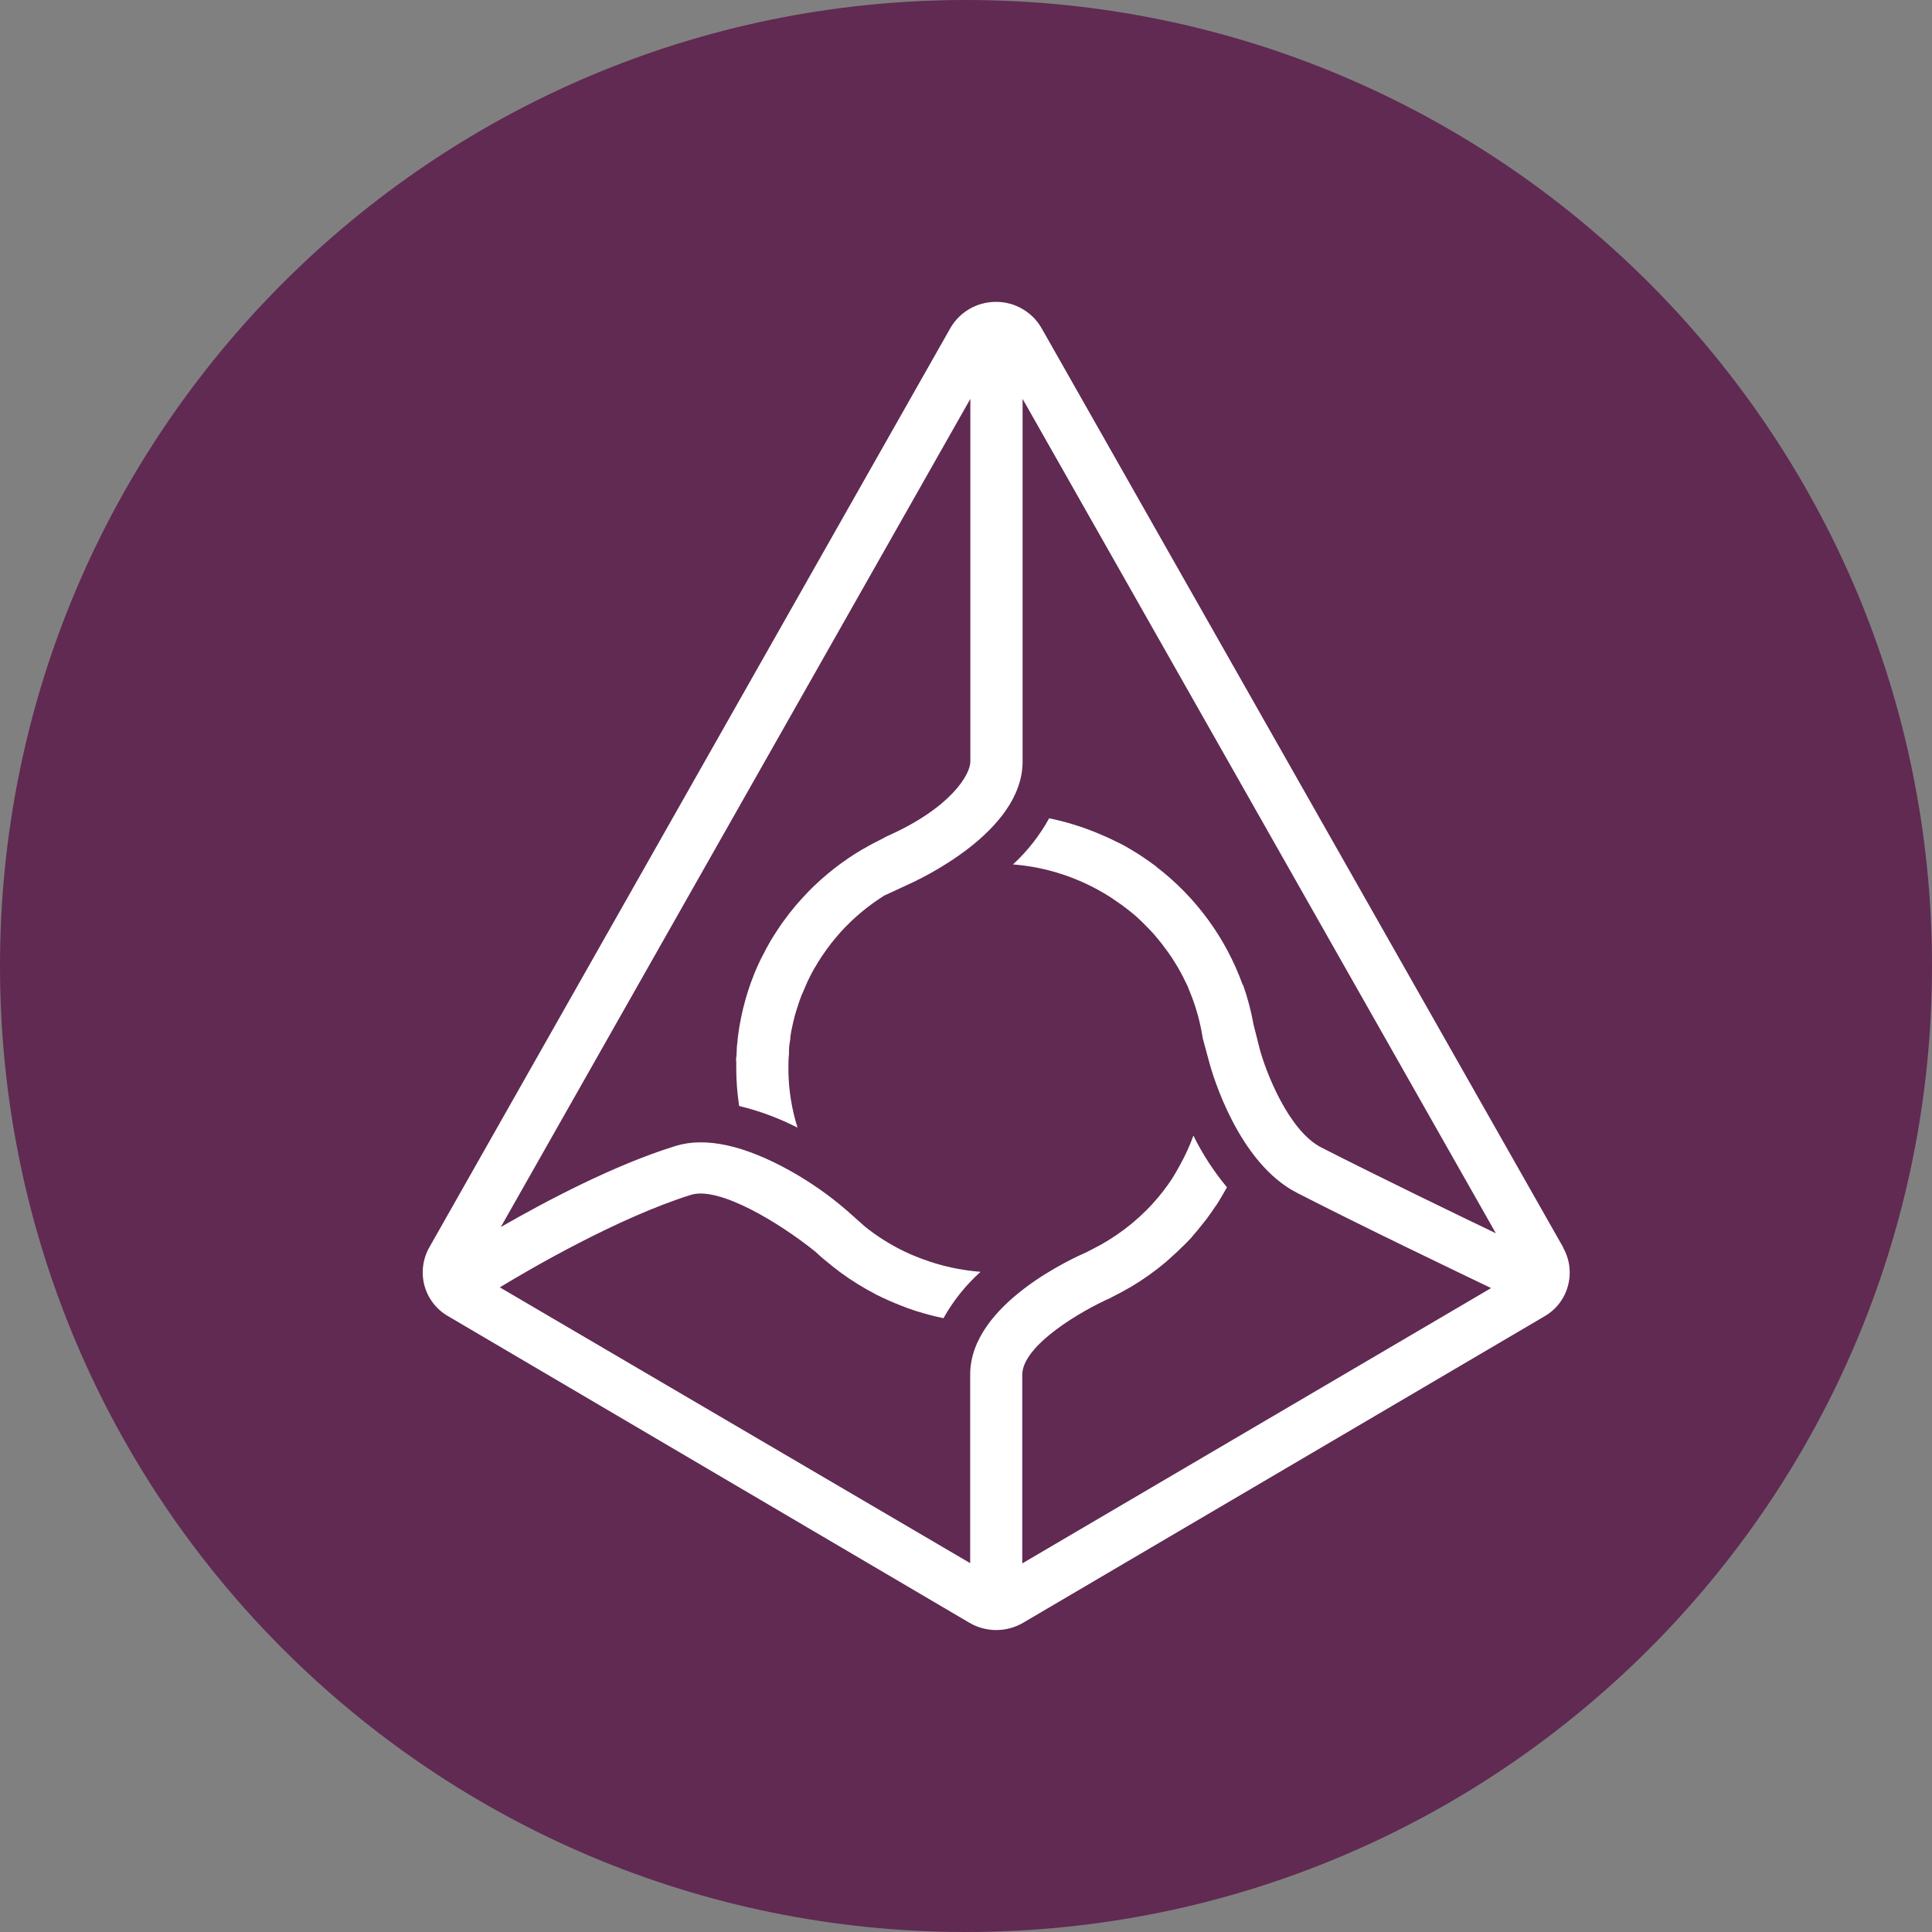 <svg width="24" height="24" viewBox="0 0 24 24" fill="none" xmlns="http://www.w3.org/2000/svg">
<rect x="0" y="0" width="24" height="24" fill="#808080" stroke="none"/>
<path d="M12 24C18.627 24 24 18.627 24 12C24 5.373 18.627 0 12 0C5.373 0 0 5.373 0 12C0 18.627 5.373 24 12 24Z" fill="#602A52"/>
<path fill-rule="evenodd" clip-rule="evenodd" d="M15.437 12.234C15.228 11.652 14.855 11.143 14.364 10.767L14.359 10.761C14.307 10.722 14.253 10.684 14.199 10.648L14.188 10.64C14.135 10.605 14.08 10.571 14.025 10.539L14.01 10.53C13.956 10.498 13.9 10.47 13.843 10.444L13.826 10.435C13.768 10.407 13.709 10.381 13.649 10.356L13.63 10.348C13.437 10.268 13.237 10.207 13.033 10.165C12.915 10.379 12.764 10.572 12.584 10.738C13.005 10.771 13.412 10.906 13.77 11.13L13.79 11.142L13.889 11.21L13.934 11.241C13.964 11.264 13.992 11.286 14.023 11.309L14.073 11.349C14.1 11.371 14.125 11.394 14.15 11.417L14.201 11.466L14.271 11.537L14.322 11.591L14.384 11.664L14.433 11.725L14.489 11.8C14.508 11.825 14.521 11.844 14.536 11.866C14.551 11.887 14.57 11.916 14.586 11.942L14.63 12.014C14.643 12.038 14.659 12.065 14.673 12.091C14.688 12.116 14.7 12.143 14.713 12.17C14.726 12.197 14.739 12.22 14.75 12.245C14.764 12.278 14.778 12.312 14.791 12.346C14.862 12.523 14.912 12.709 14.941 12.898L15.023 13.201C15.057 13.327 15.376 14.443 16.114 14.819C16.961 15.253 18.082 15.789 18.523 16.001L12.699 19.421V17.078C12.699 16.708 13.449 16.275 13.796 16.123L13.816 16.111C13.888 16.076 13.959 16.038 14.027 15.998L14.056 15.982C14.206 15.892 14.349 15.79 14.483 15.677L14.519 15.645L14.56 15.608C14.603 15.57 14.644 15.531 14.684 15.491L14.705 15.471C14.749 15.427 14.794 15.385 14.833 15.333L14.87 15.291C14.902 15.252 14.934 15.212 14.965 15.172L14.992 15.138C15.029 15.088 15.064 15.037 15.098 14.986L15.11 14.971C15.157 14.898 15.198 14.825 15.242 14.749C15.078 14.552 14.938 14.337 14.825 14.107C14.778 14.237 14.72 14.363 14.652 14.484C14.623 14.537 14.594 14.588 14.563 14.637L14.55 14.657C14.522 14.699 14.492 14.741 14.461 14.781L14.434 14.816C14.404 14.855 14.372 14.893 14.338 14.93L14.32 14.951C14.104 15.188 13.844 15.383 13.556 15.525L13.502 15.553C13.354 15.618 12.052 16.195 12.052 17.074V19.418L6.209 15.992C6.585 15.763 7.683 15.124 8.586 14.842C8.939 14.735 9.689 15.197 10.114 15.537L10.14 15.559C10.196 15.612 10.255 15.662 10.317 15.71L10.338 15.728C10.473 15.836 10.617 15.933 10.768 16.018L10.869 16.073L10.889 16.084C10.988 16.133 11.088 16.178 11.191 16.218L11.236 16.235L11.266 16.247C11.414 16.301 11.566 16.343 11.72 16.375C11.841 16.159 11.997 15.964 12.181 15.799C11.935 15.78 11.692 15.727 11.461 15.641L11.421 15.626L11.345 15.595L11.306 15.579L11.231 15.544C11.059 15.461 10.897 15.359 10.748 15.24L10.515 15.033C10.302 14.849 10.07 14.687 9.825 14.549C9.248 14.226 8.764 14.121 8.394 14.235C7.622 14.473 6.752 14.937 6.221 15.243L12.054 4.955V9.461C12.054 9.62 11.814 10.037 11.012 10.391L10.957 10.421C10.879 10.459 10.803 10.499 10.729 10.543L10.714 10.55C10.467 10.696 10.24 10.873 10.04 11.078L10.033 11.086C9.957 11.164 9.885 11.246 9.818 11.331L9.809 11.342C9.777 11.384 9.745 11.426 9.714 11.469L9.704 11.484C9.676 11.524 9.649 11.566 9.623 11.607L9.614 11.62C9.587 11.662 9.562 11.706 9.538 11.749L9.521 11.78C9.499 11.822 9.477 11.867 9.455 11.906L9.445 11.927C9.426 11.966 9.408 12.006 9.391 12.046L9.372 12.091C9.355 12.133 9.339 12.178 9.323 12.219L9.308 12.264C9.297 12.296 9.286 12.329 9.277 12.361C9.271 12.38 9.265 12.397 9.261 12.415C9.218 12.566 9.187 12.72 9.167 12.875L9.16 12.945C9.156 12.977 9.153 13.008 9.152 13.04C9.15 13.072 9.152 13.104 9.146 13.136C9.141 13.168 9.146 13.175 9.146 13.195V13.267C9.146 13.424 9.158 13.582 9.182 13.739C9.434 13.8 9.677 13.89 9.907 14.008C9.836 13.782 9.798 13.547 9.794 13.309V13.267C9.794 13.21 9.794 13.153 9.801 13.094V13.049C9.801 13 9.811 12.95 9.818 12.902V12.88C9.825 12.826 9.836 12.772 9.849 12.719L9.858 12.678C9.869 12.633 9.88 12.589 9.895 12.545L9.904 12.517C9.919 12.465 9.938 12.415 9.957 12.364L9.972 12.331C9.989 12.29 10.007 12.248 10.025 12.207L10.04 12.175C10.063 12.127 10.088 12.079 10.114 12.032L10.129 12.009C10.152 11.968 10.177 11.928 10.203 11.889L10.222 11.861C10.252 11.816 10.284 11.774 10.318 11.728L10.324 11.72C10.356 11.679 10.39 11.639 10.424 11.6L10.443 11.578C10.601 11.404 10.783 11.252 10.983 11.126L11.259 10.998C11.407 10.933 12.703 10.339 12.703 9.461V4.955L18.582 15.32C18.057 15.068 17.134 14.621 16.415 14.255C16.003 14.045 15.723 13.305 15.651 13.04L15.572 12.728C15.542 12.561 15.499 12.397 15.443 12.237L15.437 12.234V12.234ZM19.419 15.496L12.939 4.077C12.882 3.977 12.799 3.894 12.699 3.837C12.6 3.779 12.486 3.749 12.371 3.75C12.256 3.75 12.143 3.78 12.044 3.837C11.945 3.895 11.862 3.977 11.805 4.077L5.332 15.497C5.251 15.641 5.23 15.812 5.273 15.971C5.317 16.131 5.422 16.267 5.565 16.349L12.043 20.159C12.144 20.218 12.259 20.249 12.376 20.249C12.493 20.249 12.608 20.218 12.709 20.159L19.186 16.352C19.329 16.27 19.434 16.134 19.477 15.975C19.521 15.815 19.5 15.645 19.419 15.501L19.421 15.496H19.419Z" fill="white"/>
</svg>
